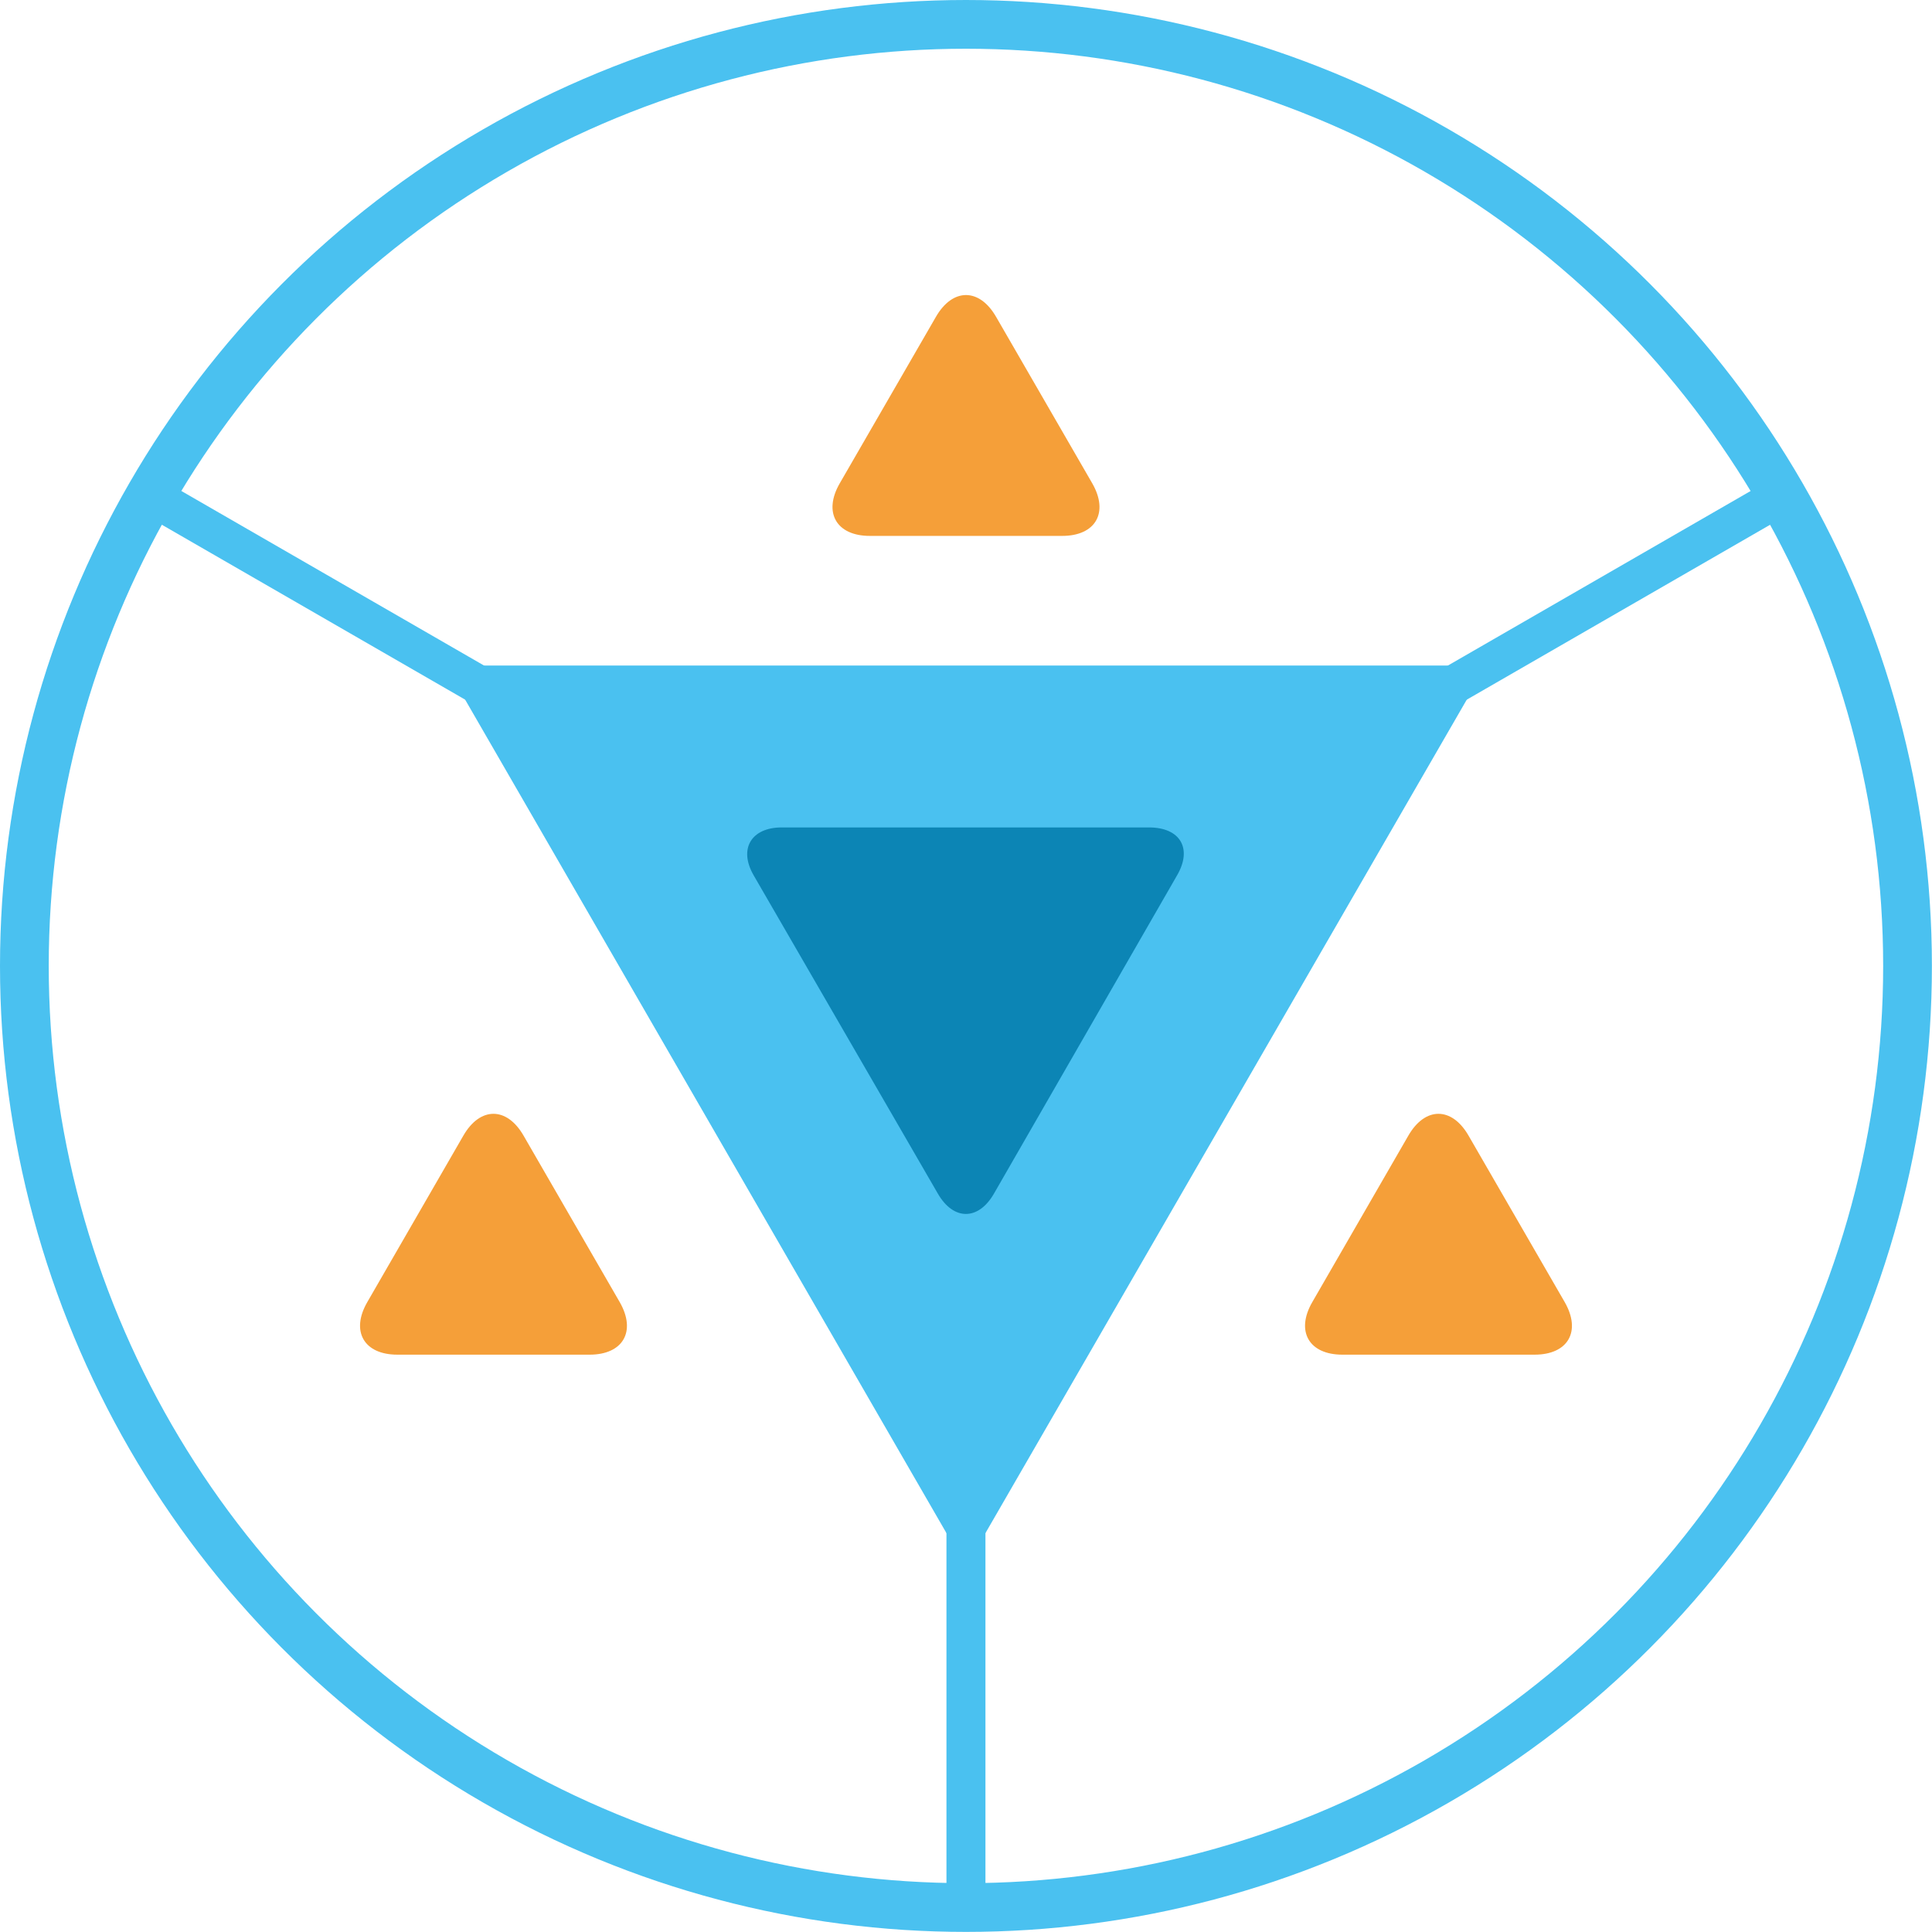<svg id="Layer_1" data-name="Layer 1" xmlns="http://www.w3.org/2000/svg" viewBox="0 0 198.21 198.21"><defs><style>.cls-1{fill:#4ac1f0;}.cls-2,.cls-3{fill:none;stroke:#4ac1f0;stroke-miterlimit:10;}.cls-2{stroke-width:5px;}.cls-3{stroke-width:4px;}.cls-4{fill:#0c85b5;}.cls-5{fill:#f59f39;}</style></defs><title>friday-square</title><polygon class="cls-1" points="99.1 160.75 45.7 68.28 152.5 68.28 99.1 160.75"/><circle class="cls-2" cx="99.1" cy="99.1" r="96.6"/><line class="cls-3" x1="99.1" y1="99.1" x2="99.1" y2="195.59"/><line class="cls-3" x1="99.1" y1="99.1" x2="182.76" y2="50.86"/><line class="cls-3" x1="99.1" y1="99.1" x2="15.45" y2="50.86"/><path class="cls-4" d="M102.86,123.38c-1.6,2.75-4.13,2.75-5.73,0L78.23,90.72c-1.6-2.75-.23-4.93,2.86-4.93h37.7c3.21,0,4.47,2.18,2.86,4.93Z" transform="translate(-0.9 -0.9)"/><path class="cls-5" d="M145.38,117.42c1.72-3,4.47-3,6.19,0l9.86,17.07c1.72,3,.34,5.39-3.09,5.39H138.62c-3.44,0-4.81-2.41-3.09-5.39Z" transform="translate(-0.9 -0.9)"/><path class="cls-5" d="M96.91,33.42c1.72-3,4.47-3,6.19,0l9.86,17.07c1.72,3,.34,5.39-3.09,5.39H90.14c-3.44,0-4.81-2.41-3.09-5.39Z" transform="translate(-0.9 -0.9)"/><path class="cls-5" d="M48.43,117.42c1.72-3,4.47-3,6.19,0l9.86,17.07c1.72,3,.34,5.39-3.09,5.39H41.67c-3.44,0-4.81-2.41-3.09-5.39Z" transform="translate(-0.9 -0.9)"/></svg>